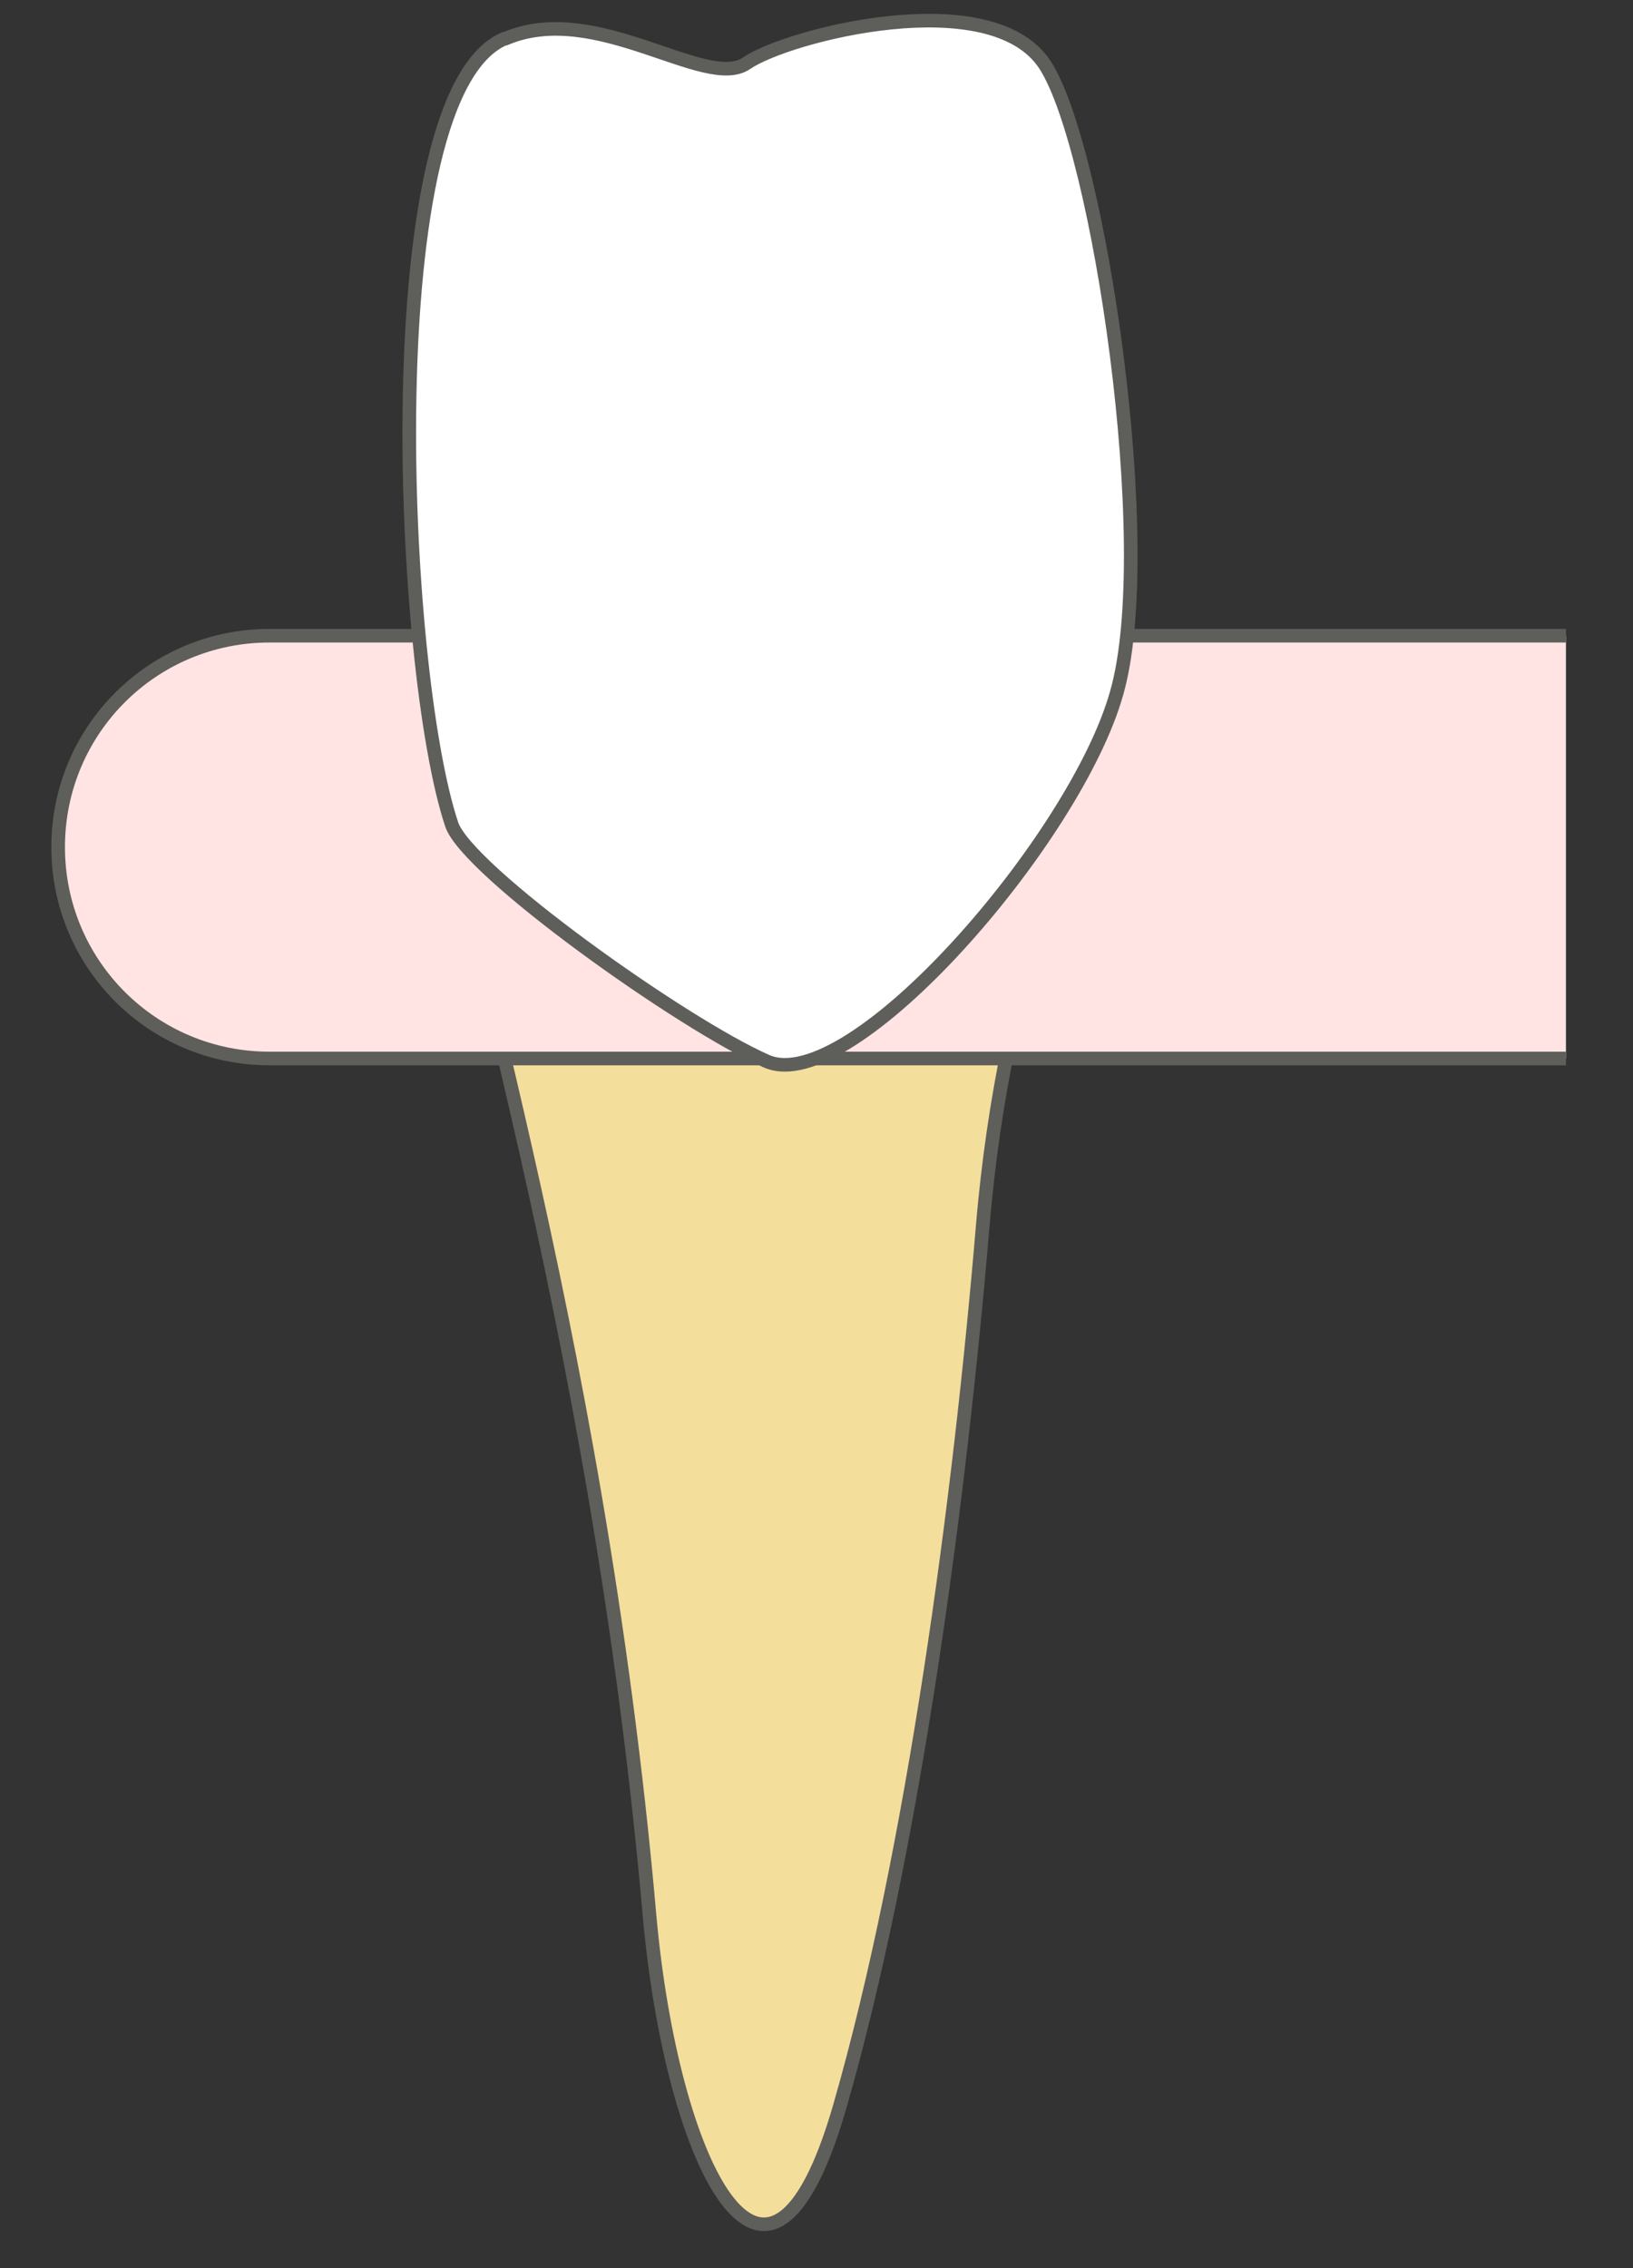 <svg width="18" height="25" viewBox="0 0 18 25" fill="none" xmlns="http://www.w3.org/2000/svg">
<rect x="0" y="0" width="18" height="25" fill="#333333" stroke="none"/>
<path d="M4.73 7.877C4.92 9.667 6.58 14.517 7.16 21.117C7.4 23.807 8.45 26.027 9.26 23.207C10.07 20.387 10.581 16.507 10.831 13.527C11.081 10.547 11.98 8.787 12.241 7.877H4.73Z" fill="#F4DE9C" stroke="#5E5E5A" stroke-width="0.15" stroke-linecap="round" stroke-linejoin="round"/>
<path d="M17.261 7.007H2.971C1.681 7.007 0.641 8.047 0.641 9.337C0.641 10.627 1.681 11.667 2.971 11.667H17.261" fill="#FFE4E3"/>
<path d="M17.261 7.007H2.971C1.681 7.007 0.641 8.047 0.641 9.337C0.641 10.627 1.681 11.667 2.971 11.667H17.261" stroke="#5E5E5A" stroke-width="0.15" stroke-miterlimit="10"/>
<path d="M5.569 0.427C6.569 -0.003 7.779 1.007 8.229 0.697C8.679 0.387 10.93 -0.193 11.52 0.717C12.11 1.627 12.77 6.027 12.309 7.637C11.86 9.247 9.379 12.107 8.449 11.697C7.519 11.287 5.149 9.597 4.979 9.087C4.409 7.387 4.119 1.047 5.559 0.427H5.569Z" fill="white" stroke="#5E5E5A" stroke-width="0.15" stroke-linecap="round" stroke-linejoin="round"/>
</svg>
